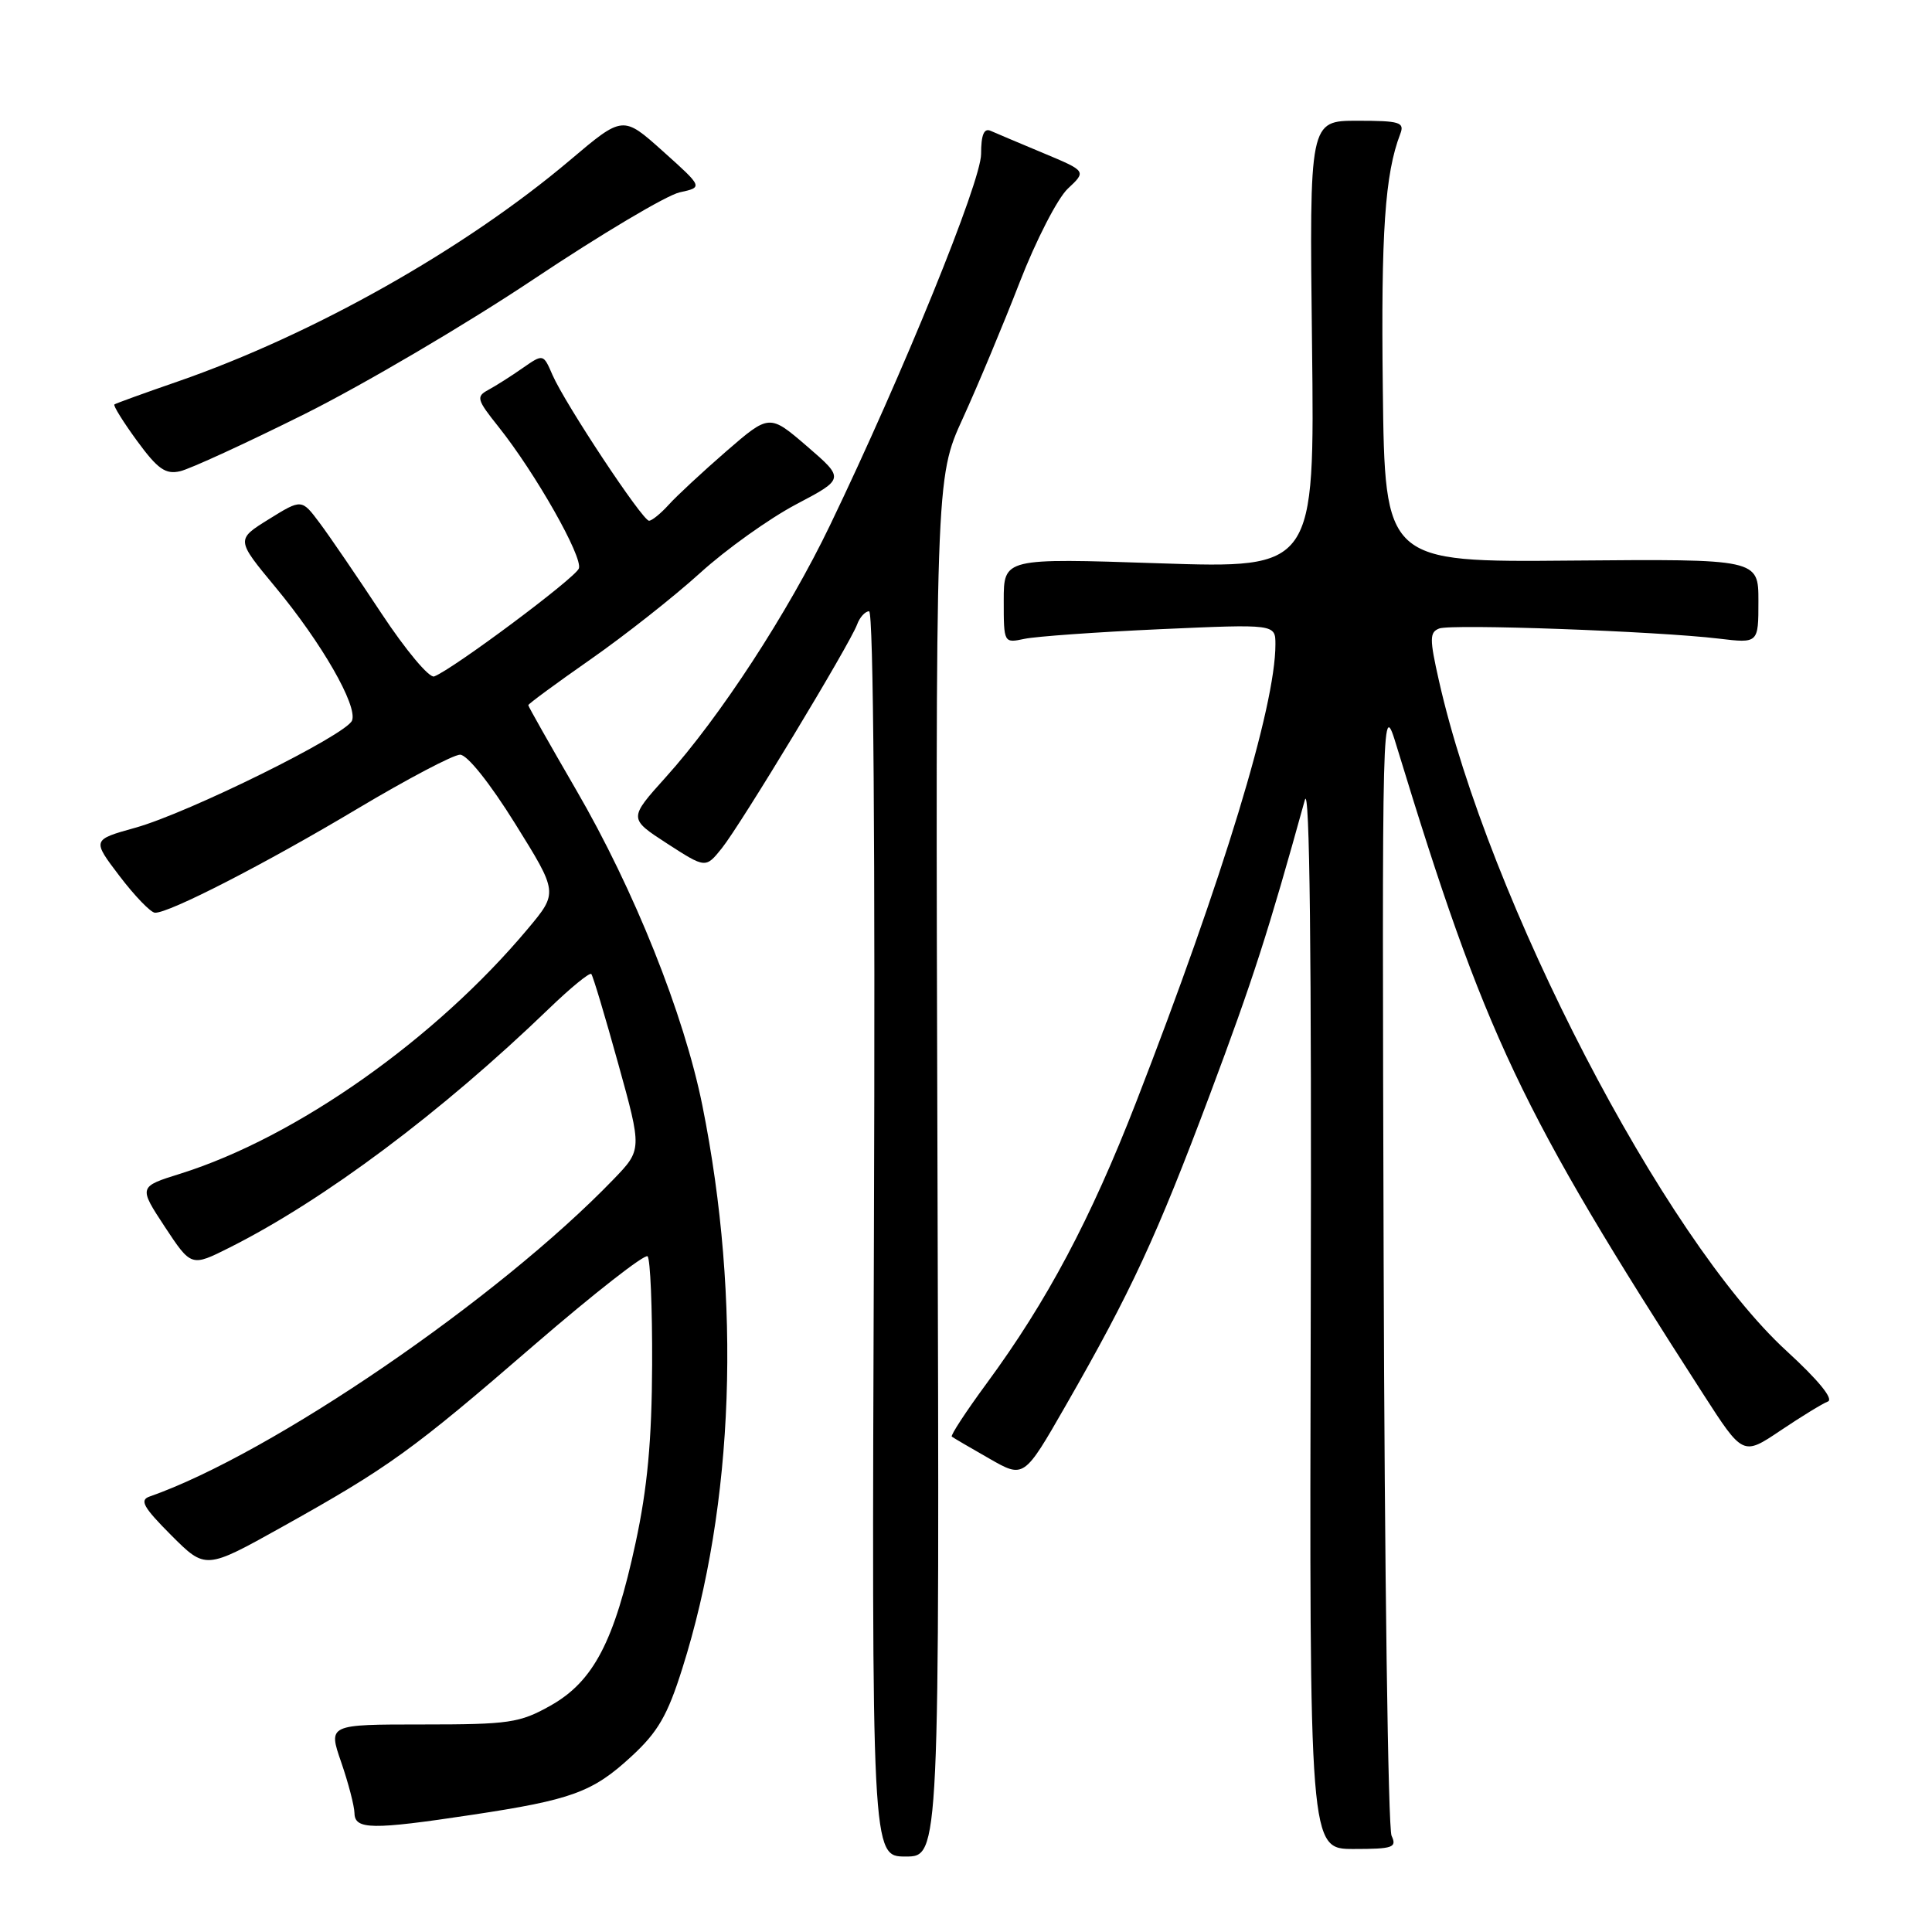 <?xml version="1.0" encoding="UTF-8" standalone="no"?>
<!DOCTYPE svg PUBLIC "-//W3C//DTD SVG 1.1//EN" "http://www.w3.org/Graphics/SVG/1.1/DTD/svg11.dtd" >
<svg xmlns="http://www.w3.org/2000/svg" xmlns:xlink="http://www.w3.org/1999/xlink" version="1.1" viewBox="0 0 256 256">
 <g >
 <path fill="currentColor"
d=" M 124.22 154.68 C 123.95 63.36 123.95 63.36 127.58 55.43 C 129.57 51.07 132.96 42.96 135.11 37.41 C 137.26 31.87 140.13 26.28 141.49 25.00 C 143.97 22.68 143.97 22.68 138.23 20.28 C 135.08 18.96 131.94 17.64 131.25 17.33 C 130.38 16.95 130.00 17.88 130.00 20.40 C 130.00 24.06 119.68 49.43 110.00 69.56 C 104.44 81.14 95.37 95.05 88.22 102.98 C 83.29 108.46 83.29 108.46 88.39 111.77 C 93.50 115.07 93.50 115.07 95.65 112.39 C 98.14 109.29 112.61 85.36 113.57 82.75 C 113.92 81.79 114.64 81.00 115.16 81.00 C 115.74 81.00 115.98 112.38 115.80 163.50 C 115.50 246.00 115.50 246.00 120.00 246.00 C 124.50 246.00 124.50 246.00 124.22 154.68 Z  M 184.39 243.25 C 183.93 242.29 183.46 207.98 183.34 167.00 C 183.12 92.50 183.12 92.50 185.10 99.00 C 196.79 137.29 201.39 147.01 225.67 184.70 C 230.95 192.90 230.95 192.90 235.93 189.55 C 238.67 187.71 241.49 185.98 242.20 185.71 C 243.01 185.40 240.93 182.86 236.75 179.03 C 220.45 164.09 197.22 119.30 190.66 90.17 C 189.41 84.63 189.42 83.78 190.70 83.28 C 192.34 82.65 219.57 83.64 227.75 84.62 C 233.00 85.25 233.00 85.25 233.00 79.66 C 233.00 74.07 233.00 74.07 208.25 74.28 C 183.50 74.50 183.50 74.50 183.23 51.50 C 182.98 30.77 183.51 23.05 185.54 17.75 C 186.14 16.20 185.50 16.00 179.86 16.00 C 173.50 16.00 173.50 16.00 173.85 45.66 C 174.20 75.32 174.20 75.32 153.60 74.64 C 133.00 73.95 133.00 73.95 133.00 79.59 C 133.00 85.22 133.01 85.23 135.75 84.65 C 137.26 84.33 145.36 83.75 153.75 83.37 C 169.00 82.69 169.00 82.69 169.00 85.39 C 169.00 93.60 162.09 116.31 150.56 146.00 C 144.52 161.55 138.73 172.44 130.75 183.29 C 128.00 187.03 125.92 190.21 126.12 190.36 C 126.33 190.52 128.56 191.83 131.09 193.27 C 135.68 195.90 135.68 195.90 141.24 186.20 C 149.90 171.10 153.26 163.85 160.33 145.00 C 166.04 129.76 168.05 123.51 172.90 106.00 C 173.54 103.67 173.80 126.37 173.68 173.75 C 173.50 245.00 173.50 245.00 179.36 245.00 C 184.58 245.00 185.12 244.81 184.39 243.25 Z  M 62.50 240.48 C 75.74 238.49 78.53 237.48 83.66 232.74 C 87.18 229.50 88.45 227.31 90.41 221.08 C 97.30 199.30 98.26 172.33 93.07 146.50 C 90.64 134.41 84.03 117.88 76.33 104.64 C 72.85 98.64 70.00 93.61 70.00 93.44 C 70.00 93.27 73.71 90.54 78.25 87.37 C 82.79 84.20 89.32 79.05 92.76 75.93 C 96.20 72.80 101.92 68.72 105.47 66.84 C 111.92 63.44 111.92 63.44 106.94 59.14 C 101.95 54.85 101.95 54.85 96.22 59.81 C 93.08 62.54 89.64 65.73 88.60 66.89 C 87.55 68.05 86.38 69.00 86.00 69.00 C 85.13 69.00 74.89 53.53 73.21 49.69 C 71.99 46.87 71.99 46.87 69.24 48.78 C 67.73 49.84 65.69 51.13 64.71 51.66 C 63.06 52.55 63.17 52.94 66.06 56.56 C 70.96 62.71 77.27 73.84 76.70 75.33 C 76.22 76.60 60.04 88.67 57.53 89.63 C 56.88 89.88 53.74 86.12 50.55 81.29 C 47.36 76.46 43.68 71.06 42.36 69.30 C 39.97 66.10 39.97 66.10 35.62 68.80 C 31.27 71.50 31.27 71.50 36.52 77.83 C 42.63 85.20 47.40 93.51 46.65 95.47 C 45.93 97.36 24.98 107.72 17.93 109.68 C 12.19 111.28 12.19 111.28 15.84 116.08 C 17.85 118.72 19.96 120.91 20.53 120.94 C 22.33 121.04 35.13 114.47 47.43 107.12 C 53.99 103.21 60.08 100.00 60.96 100.00 C 61.91 100.00 64.91 103.76 68.26 109.14 C 73.95 118.28 73.95 118.28 69.94 123.07 C 57.69 137.70 39.26 150.69 23.93 155.51 C 18.35 157.25 18.35 157.25 21.84 162.56 C 25.34 167.86 25.34 167.86 30.42 165.31 C 42.99 158.99 58.50 147.38 72.73 133.66 C 75.60 130.89 78.13 128.82 78.35 129.06 C 78.57 129.30 80.17 134.64 81.91 140.92 C 85.08 152.34 85.08 152.34 81.29 156.27 C 66.05 172.08 35.97 192.65 19.82 198.30 C 18.46 198.77 18.99 199.72 22.69 203.43 C 27.24 207.98 27.24 207.98 37.37 202.33 C 51.54 194.42 54.61 192.21 70.82 178.19 C 78.70 171.39 85.45 166.11 85.81 166.47 C 86.17 166.84 86.44 173.29 86.41 180.82 C 86.37 190.85 85.79 197.15 84.22 204.43 C 81.41 217.50 78.64 222.80 72.95 226.00 C 68.86 228.30 67.48 228.50 55.99 228.50 C 43.48 228.50 43.48 228.50 45.21 233.50 C 46.16 236.25 46.95 239.29 46.97 240.25 C 47.01 242.44 49.25 242.48 62.50 240.48 Z  M 40.37 54.86 C 48.14 50.98 61.80 42.95 70.72 36.99 C 79.63 31.04 88.33 25.87 90.05 25.49 C 93.16 24.81 93.16 24.81 87.85 20.05 C 82.54 15.29 82.54 15.29 75.52 21.23 C 61.59 33.01 41.51 44.33 23.50 50.57 C 19.10 52.09 15.35 53.45 15.16 53.59 C 14.97 53.73 16.32 55.90 18.16 58.42 C 20.90 62.16 21.93 62.89 23.87 62.44 C 25.18 62.14 32.60 58.73 40.37 54.86 Z "/>
</g>
</svg>